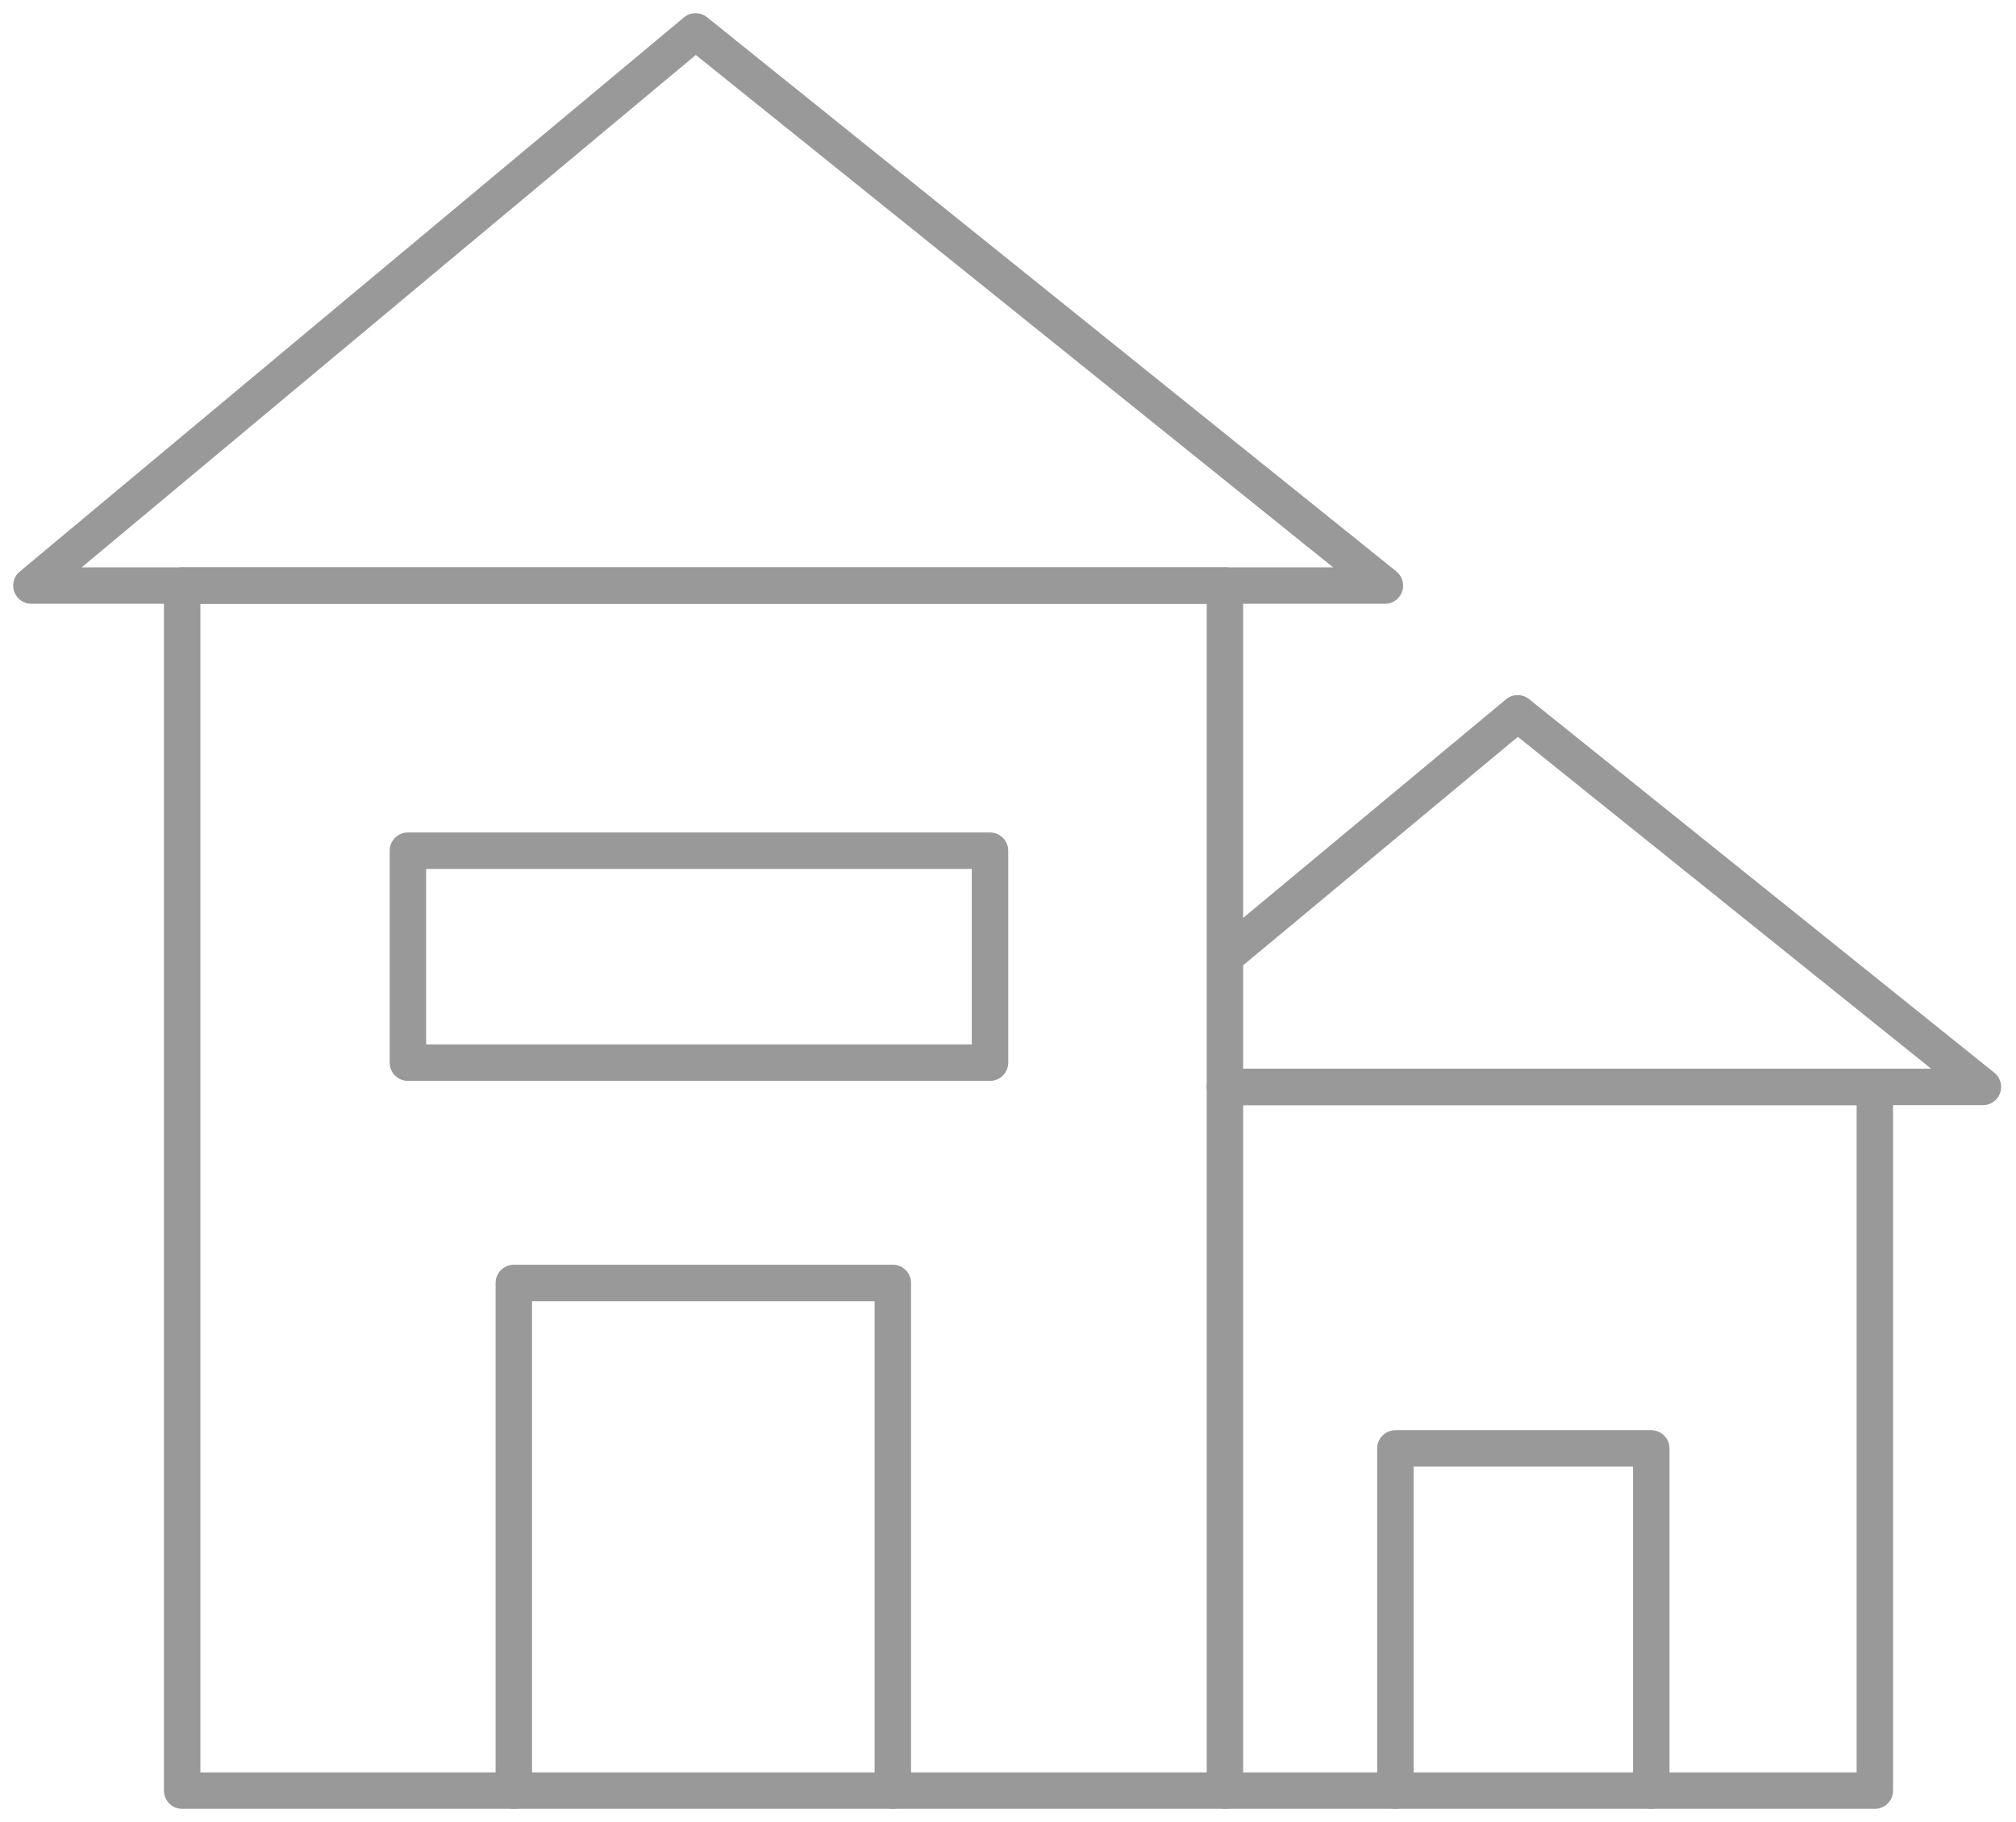 <svg width="83" height="75" viewBox="0 0 83 75" fill="none" xmlns="http://www.w3.org/2000/svg">
<g clip-path="url(#clip0_6_1165)">
<path d="M50.431 24.104H7.5V73.707H50.431V24.104Z" stroke="#999999" stroke-width="1.5" stroke-linecap="round" stroke-linejoin="round"/>
<path d="M57.017 24.104H1.293L28.638 1.293L57.017 24.104Z" stroke="#999999" stroke-width="1.5" stroke-linecap="round" stroke-linejoin="round"/>
<path d="M21.154 73.707V52.81H36.758V73.707" stroke="#999999" stroke-width="1.5" stroke-linecap="round" stroke-linejoin="round"/>
<path d="M40.759 35.017H16.793V43.742H40.759V35.017Z" stroke="#999999" stroke-width="1.5" stroke-linecap="round" stroke-linejoin="round"/>
<path d="M50.43 44.742H77.188V73.707H50.43" stroke="#999999" stroke-width="1.5" stroke-linecap="round" stroke-linejoin="round"/>
<path d="M50.725 39.138L62.483 29.362L81.638 44.741H50.828" stroke="#999999" stroke-width="1.5" stroke-linecap="round" stroke-linejoin="round"/>
<path d="M57.449 73.707V59.621H67.984V73.707" stroke="#999999" stroke-width="1.5" stroke-linecap="round" stroke-linejoin="round"/>
</g>
<defs>
<clipPath id="clip0_6_1165">
<rect width="82.931" height="75" fill="white"/>
</clipPath>
</defs>
</svg>
